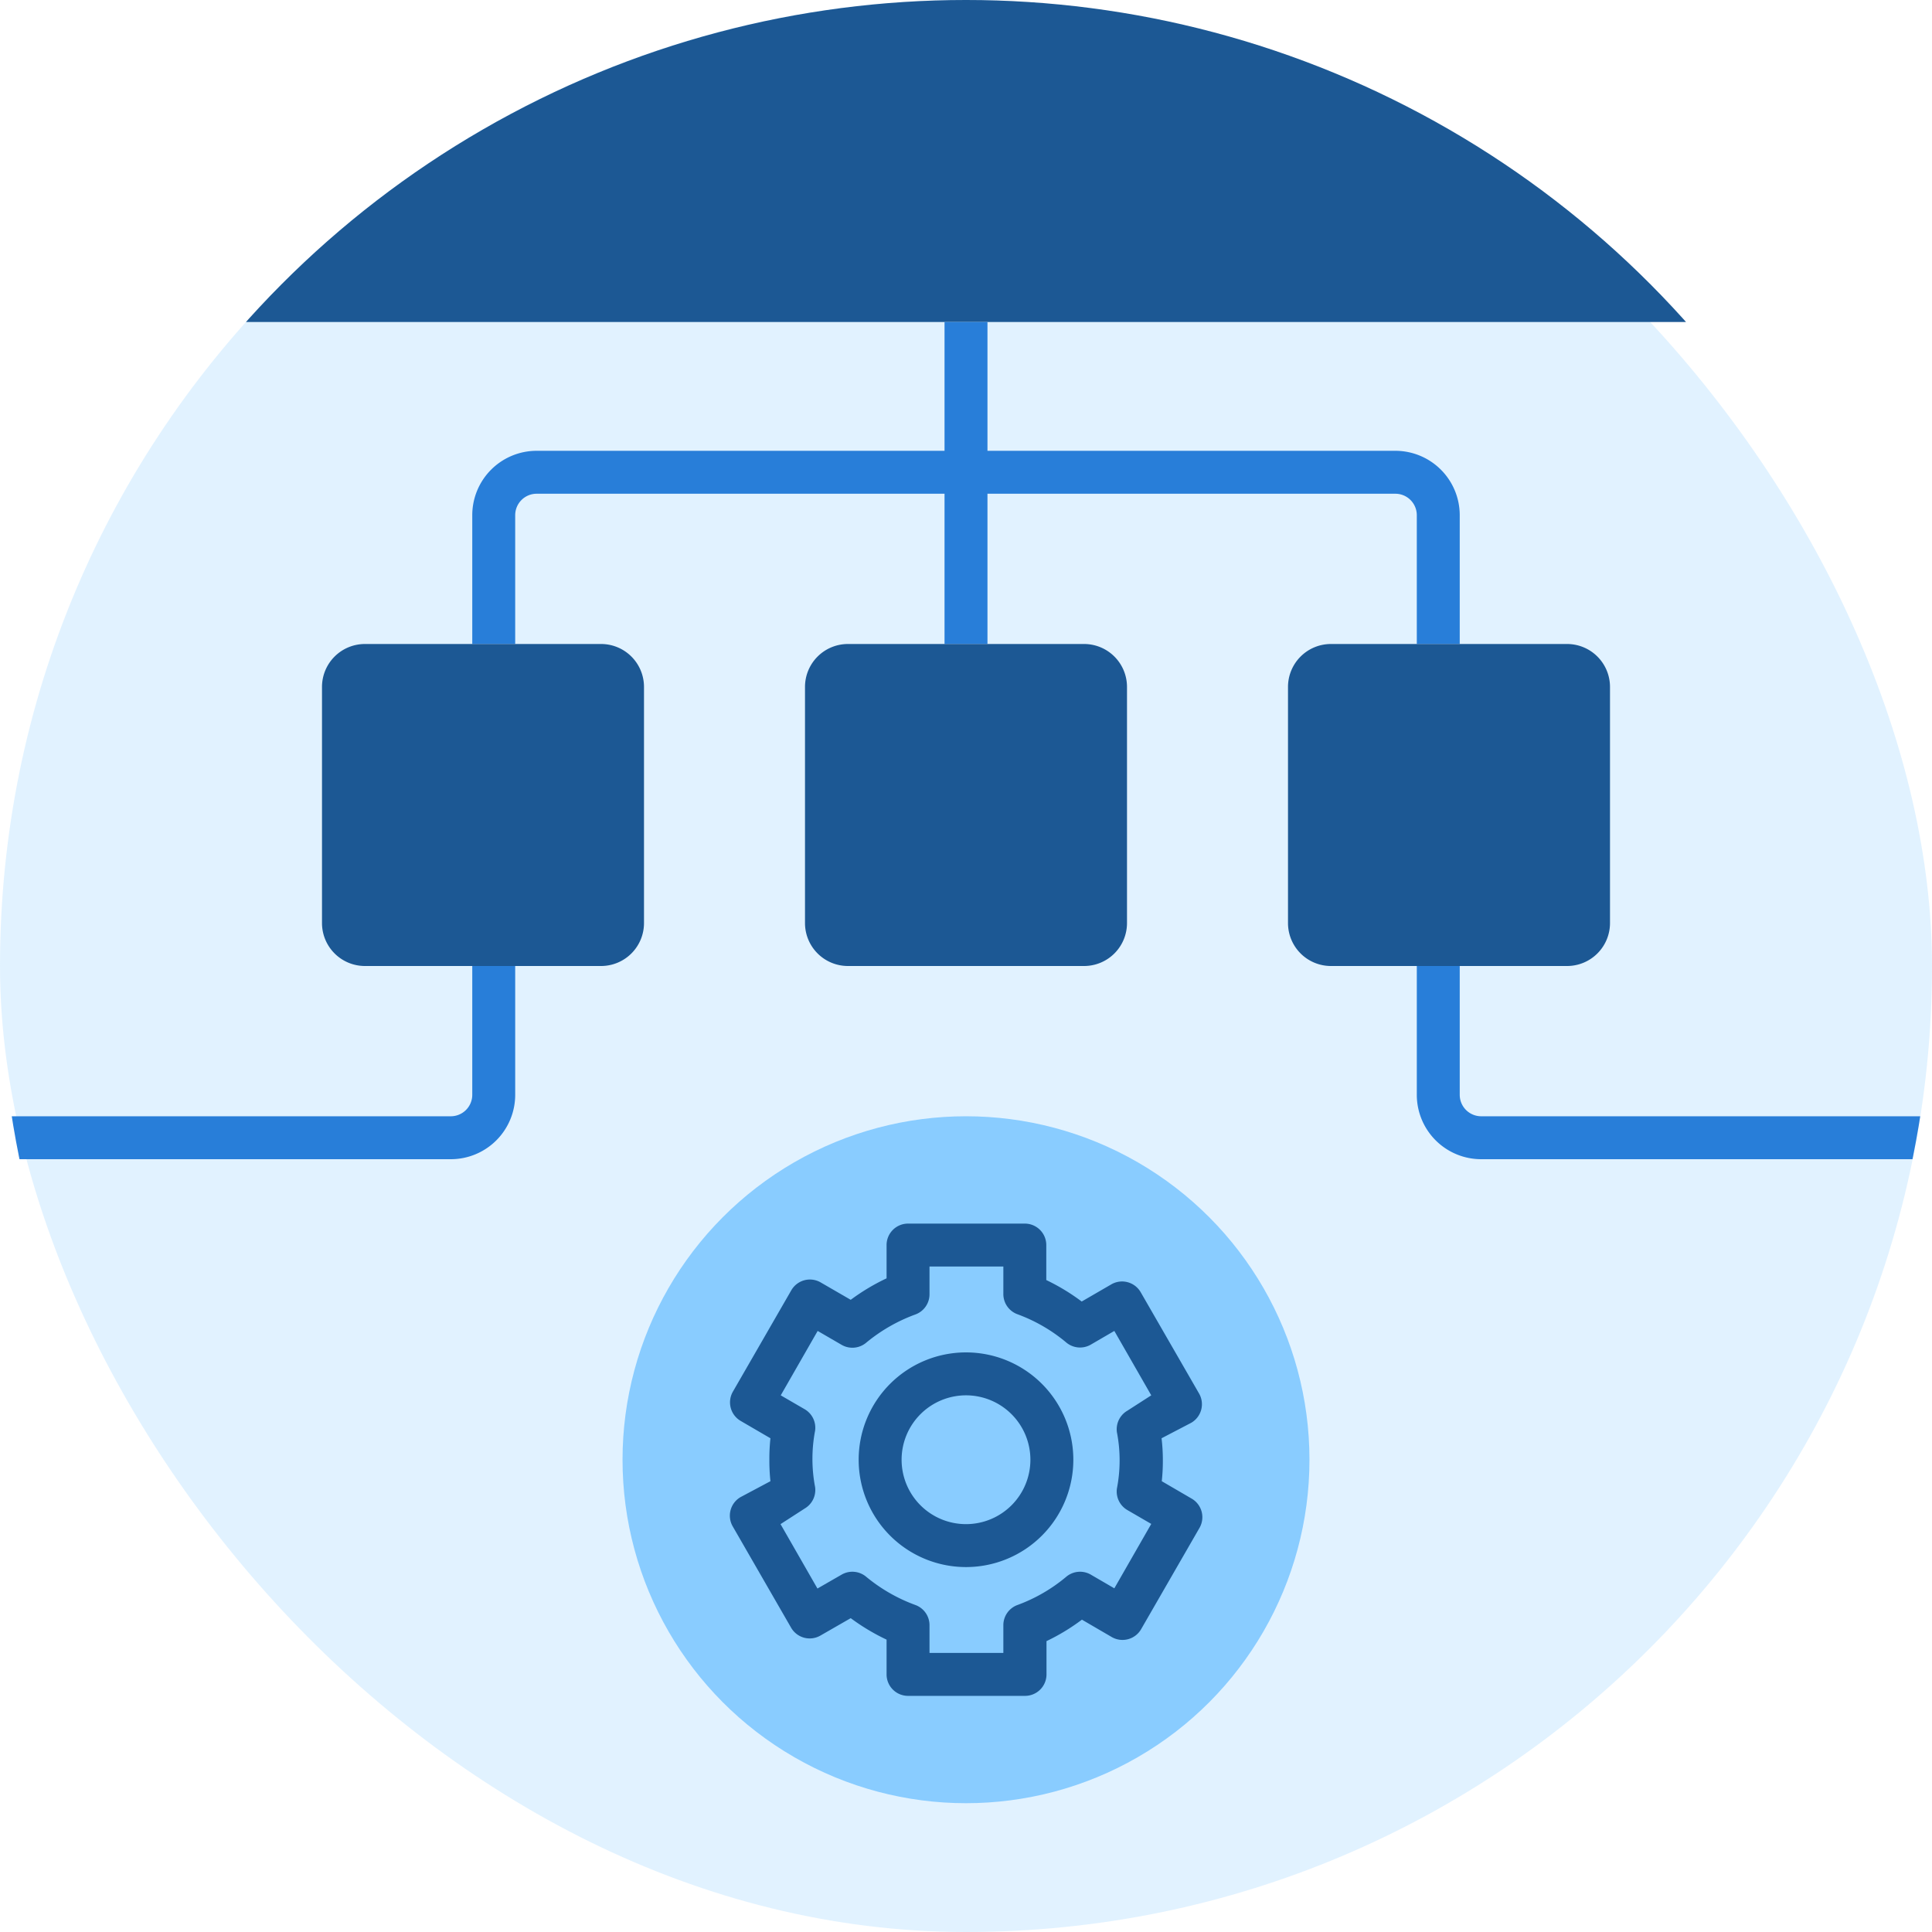 <svg xmlns="http://www.w3.org/2000/svg" viewBox="0 0 90 90"><defs><clipPath id="a"><circle cx="45" cy="45" r="45" fill="none"/></clipPath></defs><rect width="90" height="90" rx="45" ry="45" fill="#89ccff" opacity=".25" data-name="Podlage"/><g clip-path="url(#a)" data-name="Grafika"><circle cx="45" cy="68" r="16" fill="#89ccff"/><path d="M47.74 79H42.3a1 1 0 0 1-1-1v-1.62a9.82 9.82 0 0 1-1.67-1l-1.41.81a1 1 0 0 1-1.37-.37l-2.72-4.72a1 1 0 0 1 .37-1.36l1.39-.74a8.93 8.93 0 0 1-.05-1 8.84 8.84 0 0 1 .05-1l-1.39-.81a1 1 0 0 1-.36-1.36l2.72-4.72a1 1 0 0 1 1.37-.37l1.4.81a9.8 9.8 0 0 1 1.67-1V58a1 1 0 0 1 1-1h5.44a1 1 0 0 1 1 1v1.63a9.77 9.77 0 0 1 1.65 1l1.38-.8a1 1 0 0 1 .76-.1 1 1 0 0 1 .61.47l2.72 4.72a1 1 0 0 1-.37 1.36l-1.38.72a8.57 8.57 0 0 1 .06 1 8.66 8.66 0 0 1-.05 1l1.39.81a1 1 0 0 1 .37 1.36l-2.72 4.72a1 1 0 0 1-.61.47 1 1 0 0 1-.76-.1l-1.39-.81a9.69 9.69 0 0 1-1.65 1V78a1 1 0 0 1-1.01 1zm-4.44-2h3.44v-1.29a1 1 0 0 1 .65-.94 7.59 7.59 0 0 0 2.27-1.31 1 1 0 0 1 1.15-.11l1.1.64 1.72-3-1.12-.65a1 1 0 0 1-.48-1 6.88 6.88 0 0 0 0-2.62 1 1 0 0 1 .48-1l1.12-.72-1.72-3-1.1.64a1 1 0 0 1-1.15-.11 7.61 7.61 0 0 0-2.27-1.31 1 1 0 0 1-.65-.94V59H43.3v1.29a1 1 0 0 1-.65.94 7.78 7.78 0 0 0-2.29 1.31 1 1 0 0 1-1.15.11L38.09 62l-1.72 3 1.12.65a1 1 0 0 1 .48 1 7 7 0 0 0 0 2.62 1 1 0 0 1-.48 1l-1.13.73 1.72 3 1.13-.65a1 1 0 0 1 1.15.11 7.77 7.77 0 0 0 2.29 1.31 1 1 0 0 1 .65.94zm-1-16.71z" fill="#1c5894"/><path d="M45 73a5 5 0 1 1 5-5 5 5 0 0 1-5 5zm0-8a3 3 0 1 0 3 3 3 3 0 0 0-3-3zM0-10v25h90v-25H0z" fill="#1c5894"/><path d="M65 21H46v-6h-2v6H25a3 3 0 0 0-3 3v6h2v-6a1 1 0 0 1 1-1h19v7h2v-7h19a1 1 0 0 1 1 1v6h2v-6a3 3 0 0 0-3-3zM22 51a1 1 0 0 1-1 1h-40.19a1 1 0 0 0-1 1 1 1 0 0 0 1 1H21a3 3 0 0 0 3-3v-6h-2zm87.19 1H69a1 1 0 0 1-1-1v-6h-2v6a3 3 0 0 0 3 3h40.19a1 1 0 0 0 0-2z" fill="#287ed9"/><path d="M50.5 30h-11a2 2 0 0 0-2 2v11a2 2 0 0 0 2 2h11a2 2 0 0 0 2-2V32a2 2 0 0 0-2-2zM73 30H62a2 2 0 0 0-2 2v11a2 2 0 0 0 2 2h11a2 2 0 0 0 2-2V32a2 2 0 0 0-2-2zm-45 0H17a2 2 0 0 0-2 2v11a2 2 0 0 0 2 2h11a2 2 0 0 0 2-2V32a2 2 0 0 0-2-2z" fill="#1c5894"/><rect width="90" height="90" rx="45" ry="45" fill="none"/></g></svg>